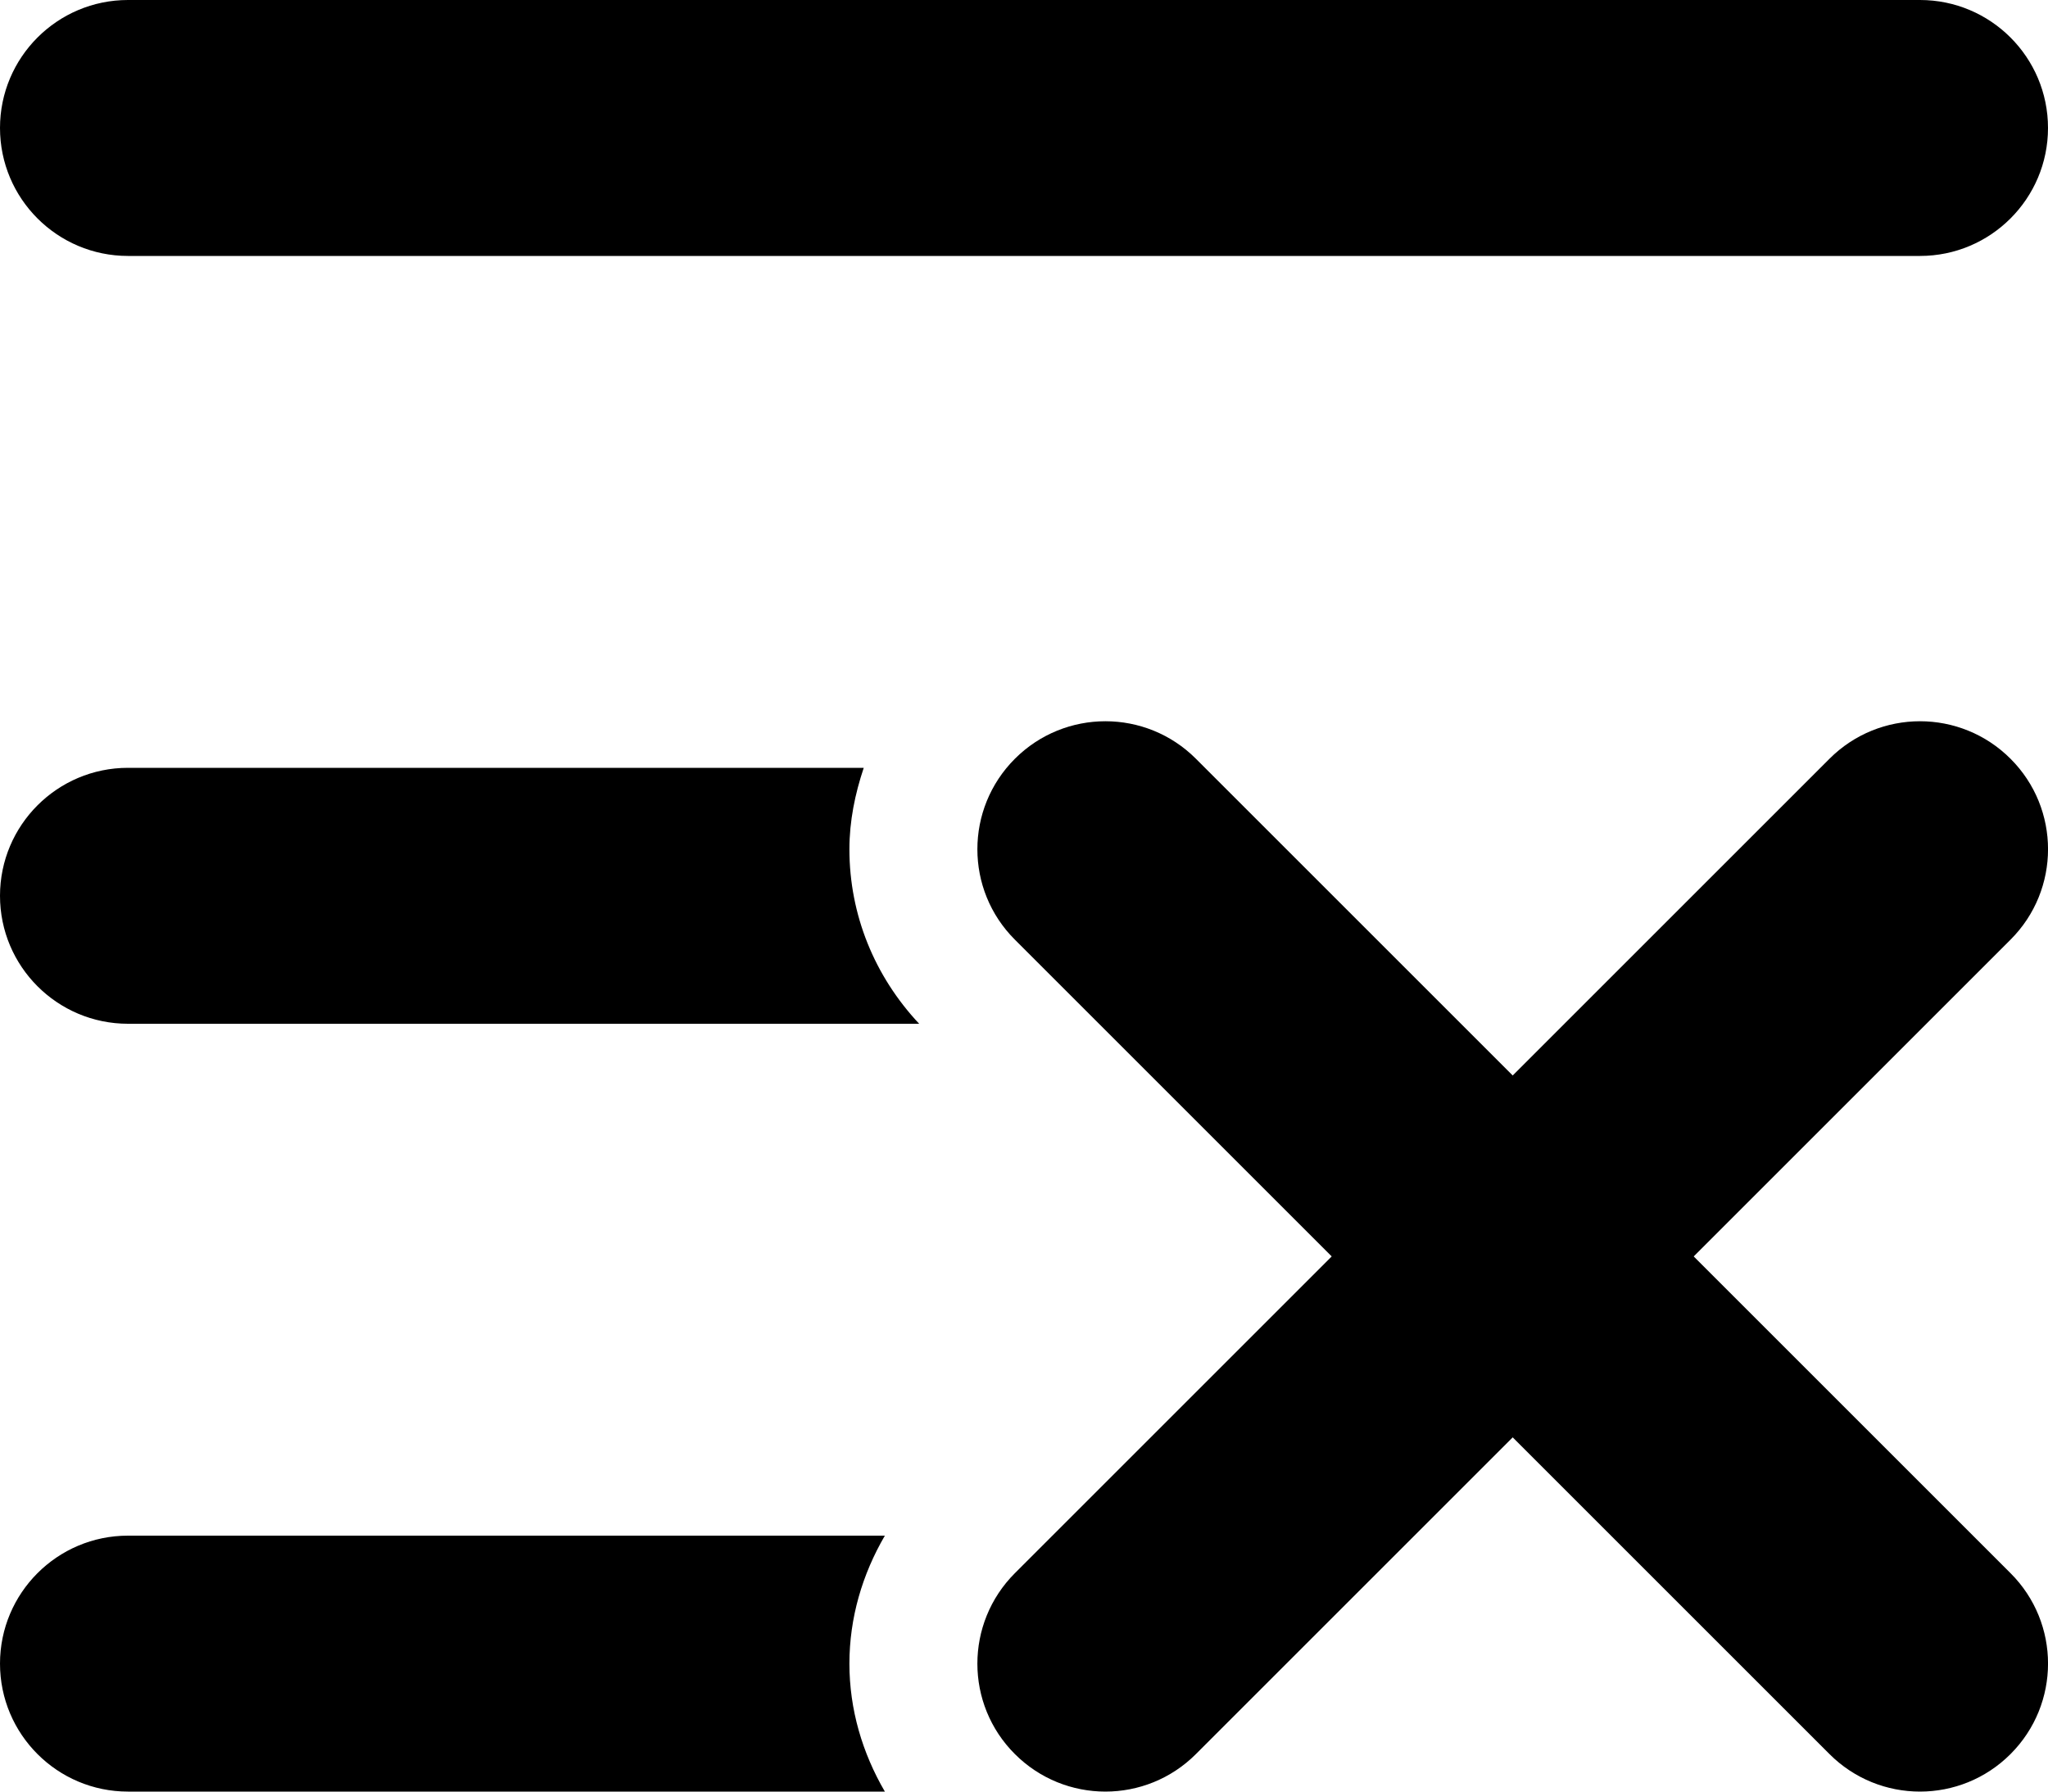 <svg width="16" height="14" viewBox="0 0 16 14" fill="none" xmlns="http://www.w3.org/2000/svg">
<path d="M0 1C0 0.448 0.448 0 1 0H15C15.552 0 16 0.448 16 1C16 1.552 15.552 2 15 2H1C0.448 2 0 1.552 0 1ZM15.707 5.929C15.512 5.734 15.256 5.636 15 5.636C14.744 5.636 14.488 5.734 14.293 5.929L11.818 8.404L9.343 5.929C9.148 5.734 8.892 5.636 8.636 5.636C8.38 5.636 8.124 5.734 7.929 5.929C7.538 6.32 7.538 6.953 7.929 7.343L10.404 9.818L7.929 12.293C7.538 12.684 7.538 13.317 7.929 13.707C8.124 13.902 8.38 14 8.636 14C8.892 14 9.148 13.902 9.343 13.707L11.818 11.232L14.293 13.707C14.488 13.902 14.744 14 15 14C15.256 14 15.512 13.902 15.707 13.707C16.098 13.316 16.098 12.683 15.707 12.293L13.232 9.818L15.707 7.343C16.098 6.953 16.098 6.319 15.707 5.929ZM6.748 6H1C0.448 6 0 6.448 0 7C0 7.552 0.448 8 1 8H7.181C6.832 7.628 6.636 7.148 6.636 6.636C6.636 6.415 6.68 6.203 6.748 6ZM6.913 12H1C0.448 12 0 12.448 0 13C0 13.552 0.448 14 1 14H6.913C6.737 13.698 6.636 13.358 6.636 13C6.636 12.642 6.737 12.302 6.913 12Z" fill="currentColor"/>
</svg>
